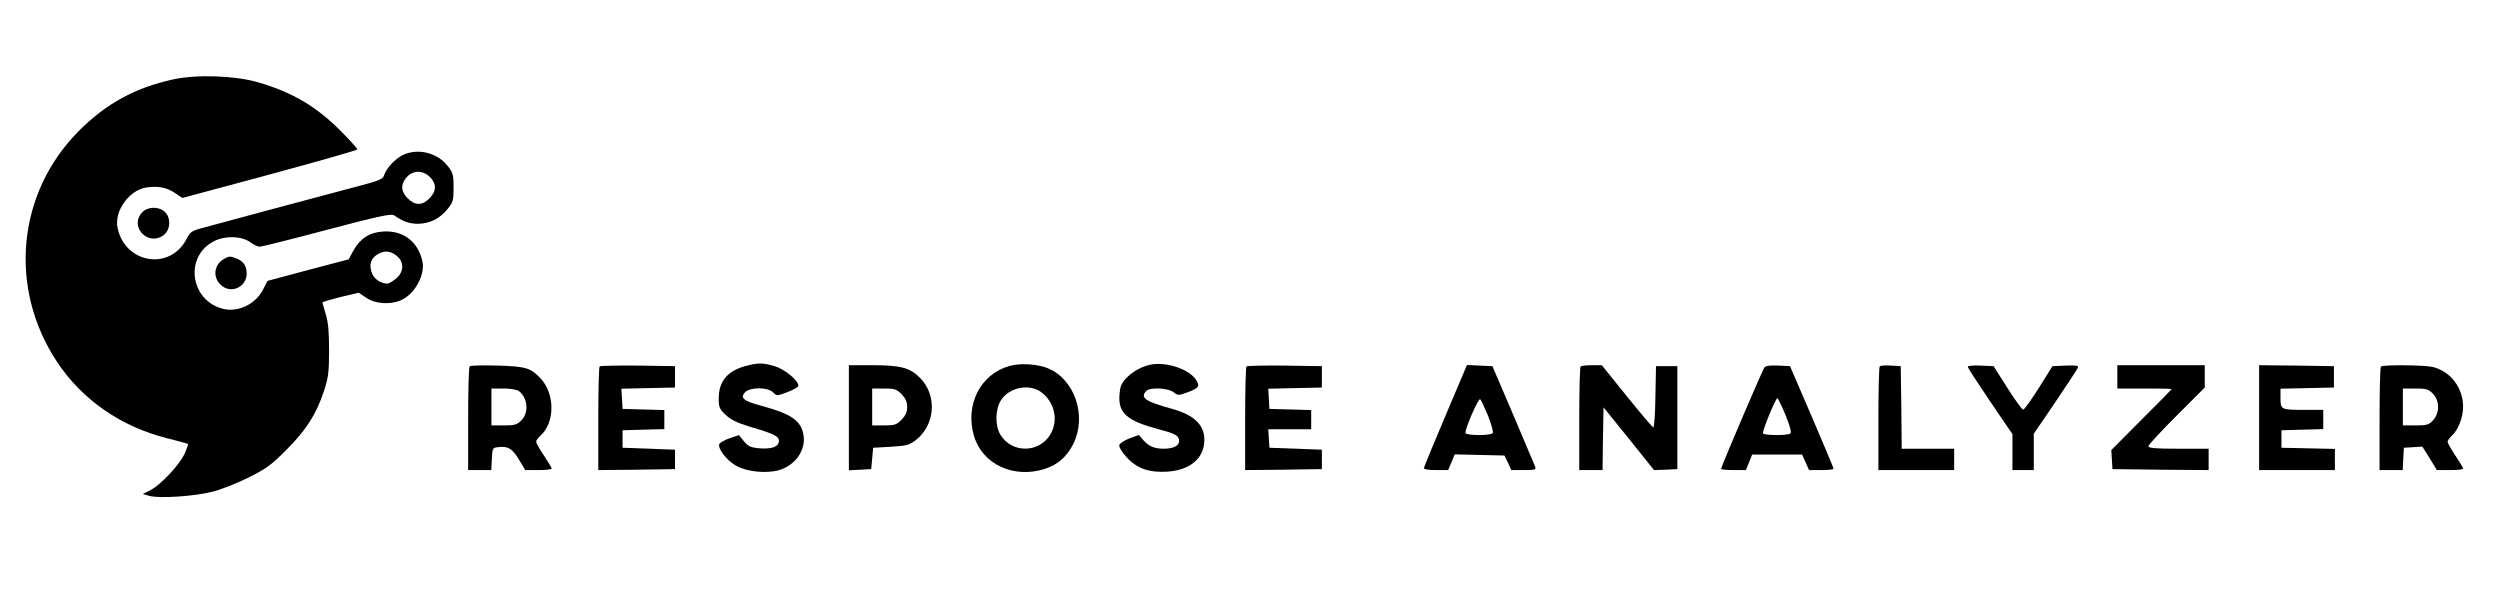<?xml version="1.0" standalone="no"?>
<!DOCTYPE svg PUBLIC "-//W3C//DTD SVG 20010904//EN"
 "http://www.w3.org/TR/2001/REC-SVG-20010904/DTD/svg10.dtd">
<svg version="1.0" xmlns="http://www.w3.org/2000/svg"
 width="1287pt" height="305pt" viewBox="0 0 1287 305"
 preserveAspectRatio="xMidYMid meet">

<g transform="translate(0,305) scale(0.1,-0.1)"
fill="#000000" stroke="none">
<path d="M890 2641 c-195 -43 -345 -125 -485 -266 -318 -320 -363 -810 -110
-1190 129 -194 329 -332 565 -391 58 -15 107 -28 108 -29 2 -2 -6 -24 -17 -49
-25 -57 -122 -161 -176 -189 l-40 -20 35 -10 c52 -14 233 -2 325 22 44 11 127
44 185 73 90 45 118 65 195 143 101 101 153 182 192 300 23 70 27 97 27 210 0
95 -4 145 -17 187 -9 31 -17 58 -17 61 0 3 42 15 93 28 l94 22 39 -26 c44 -31
122 -37 177 -13 70 29 126 129 112 199 -22 103 -100 163 -205 155 -70 -5 -116
-36 -152 -100 l-23 -43 -209 -55 -209 -56 -23 -45 c-39 -76 -130 -119 -209
-98 -169 45 -196 274 -40 349 58 28 140 25 185 -8 16 -12 37 -22 47 -22 10 0
166 39 346 87 265 70 332 84 345 75 46 -32 79 -44 124 -44 61 1 112 26 152 76
28 34 31 44 31 110 0 65 -3 77 -29 110 -54 71 -158 96 -236 56 -39 -20 -83
-69 -94 -105 -5 -16 -29 -27 -123 -51 -227 -60 -768 -205 -820 -220 -45 -12
-56 -20 -72 -53 -85 -166 -317 -129 -356 56 -18 86 60 195 149 208 60 9 106 0
149 -30 l36 -24 450 121 c248 67 451 125 451 129 0 4 -37 45 -82 91 -128 129
-250 202 -428 254 -119 35 -318 42 -440 15z m1328 -507 c30 -34 28 -70 -7
-105 -38 -38 -74 -38 -112 0 -33 33 -37 65 -13 99 33 48 92 50 132 6z m-170
-406 c33 -32 30 -80 -9 -112 -17 -14 -37 -26 -44 -26 -33 0 -67 22 -79 51 -18
43 -9 78 28 100 36 22 70 18 104 -13z"/>
<path d="M732 1957 c-69 -74 32 -179 112 -116 34 27 37 88 4 119 -31 28 -88
27 -116 -3z"/>
<path d="M1155 1718 c-52 -28 -62 -92 -20 -133 50 -51 135 -15 135 57 -1 40
-17 64 -54 78 -33 12 -36 12 -61 -2z"/>
<path d="M3839 1166 c-94 -25 -139 -79 -139 -167 0 -46 4 -55 36 -85 25 -24
59 -41 122 -60 124 -36 152 -50 152 -73 0 -30 -36 -44 -98 -39 -48 4 -60 10
-82 36 l-26 32 -48 -16 c-26 -9 -50 -23 -53 -30 -9 -23 37 -83 84 -110 53 -32
154 -43 221 -25 86 24 143 105 128 184 -13 72 -64 107 -213 147 -96 26 -114
41 -88 70 26 28 117 28 145 0 19 -19 20 -19 75 2 30 11 55 26 55 33 0 26 -71
85 -122 100 -61 18 -87 18 -149 1z"/>
<path d="M5197 1166 c-150 -42 -230 -199 -183 -360 43 -146 204 -221 364 -170
69 22 115 64 148 130 70 143 7 331 -131 388 -52 22 -143 28 -198 12z m162
-134 c70 -51 91 -145 49 -217 -57 -98 -199 -100 -258 -3 -28 46 -27 129 2 176
41 67 145 89 207 44z"/>
<path d="M5915 1171 c-46 -12 -87 -36 -119 -70 -23 -24 -30 -42 -33 -83 -7
-95 38 -134 202 -178 88 -23 105 -33 105 -61 0 -24 -30 -39 -80 -39 -48 0 -77
13 -106 46 l-21 25 -49 -18 c-28 -11 -50 -26 -52 -35 -2 -10 15 -37 38 -62 54
-59 117 -80 211 -74 119 9 189 70 189 165 0 76 -54 127 -165 158 -140 38 -168
58 -133 93 19 19 112 15 139 -7 24 -18 25 -18 77 1 55 21 61 31 37 66 -40 56
-162 93 -240 73z"/>
<path d="M2418 1164 c-5 -4 -8 -126 -8 -271 l0 -263 60 0 59 0 3 58 c3 55 4
57 32 60 52 6 72 -6 107 -63 l33 -55 68 0 c37 0 68 3 68 8 0 4 -18 34 -40 67
-22 33 -40 65 -40 71 0 6 10 19 21 30 77 68 77 217 1 297 -50 53 -76 61 -222
65 -74 2 -138 1 -142 -4z m253 -127 c46 -35 53 -111 13 -151 -23 -23 -35 -26
-90 -26 l-64 0 0 95 0 95 63 0 c34 0 69 -6 78 -13z"/>
<path d="M3087 1164 c-4 -4 -7 -126 -7 -271 l0 -263 198 2 197 3 0 50 0 50
-135 5 -135 5 0 45 0 45 108 3 107 3 0 49 0 49 -107 3 -108 3 -3 52 -3 52 138
3 138 3 0 55 0 55 -191 3 c-104 1 -193 -1 -197 -4z"/>
<path d="M4370 900 l0 -271 58 3 57 3 5 55 5 55 91 5 c80 5 95 9 127 33 102
78 113 232 23 322 -53 53 -100 65 -250 65 l-116 0 0 -270z m271 121 c21 -22
29 -39 29 -66 0 -27 -8 -44 -29 -66 -26 -26 -36 -29 -90 -29 l-61 0 0 95 0 95
61 0 c54 0 64 -3 90 -29z"/>
<path d="M6417 1164 c-4 -4 -7 -126 -7 -271 l0 -263 198 2 197 3 0 50 0 50
-135 5 -135 5 -3 48 -3 47 110 0 111 0 0 50 0 49 -107 3 -108 3 -3 52 -3 52
138 3 138 3 0 55 0 55 -191 3 c-104 1 -193 -1 -197 -4z"/>
<path d="M7441 909 c-61 -143 -111 -265 -111 -270 0 -5 28 -9 63 -9 l62 0 17
40 17 41 128 -3 128 -3 18 -37 17 -38 65 0 c57 0 64 2 58 18 -4 9 -55 130
-113 267 l-107 250 -65 3 -66 3 -111 -262z m219 2 c17 -44 29 -85 25 -90 -8
-14 -132 -14 -140 -1 -8 12 65 181 75 175 4 -3 22 -41 40 -84z"/>
<path d="M8137 1163 c-4 -3 -7 -125 -7 -270 l0 -263 60 0 60 0 2 162 3 161
130 -161 130 -162 60 2 60 3 0 265 0 265 -55 0 -55 0 -3 -157 c-1 -87 -6 -158
-11 -158 -4 0 -65 72 -136 160 l-129 160 -51 0 c-29 0 -55 -3 -58 -7z"/>
<path d="M9083 1158 c-10 -13 -223 -511 -223 -522 0 -3 29 -6 64 -6 l64 0 16
40 16 40 128 0 129 0 18 -40 18 -40 64 0 c34 0 63 3 62 8 0 4 -51 124 -112
267 l-112 260 -61 3 c-41 2 -64 -1 -71 -10z m109 -245 c25 -62 32 -90 24 -95
-15 -11 -134 -10 -140 1 -6 9 65 181 74 181 3 0 22 -39 42 -87z"/>
<path d="M9677 1164 c-4 -4 -7 -126 -7 -271 l0 -263 195 0 195 0 0 55 0 55
-135 0 -135 0 -2 213 -3 212 -50 3 c-28 2 -54 0 -58 -4z"/>
<path d="M10130 1162 c0 -5 52 -85 115 -178 l115 -169 0 -92 0 -93 55 0 55 0
0 93 0 94 111 163 c61 90 113 170 116 177 4 11 -8 13 -63 11 l-68 -3 -70 -112
c-39 -62 -75 -112 -81 -112 -5 0 -42 50 -81 112 l-71 112 -67 3 c-36 2 -66 -1
-66 -6z"/>
<path d="M10900 1110 l0 -60 140 0 c77 0 140 -1 140 -3 0 -1 -70 -73 -156
-158 l-155 -156 3 -49 3 -49 248 -3 247 -2 0 55 0 55 -155 0 c-118 0 -155 3
-155 13 0 7 65 77 145 157 l145 145 0 57 0 58 -225 0 -225 0 0 -60z"/>
<path d="M11630 900 l0 -270 195 0 195 0 0 55 0 54 -137 3 -138 3 0 45 0 45
108 3 107 3 0 49 0 50 -94 0 c-124 0 -126 1 -126 61 l0 48 138 3 137 3 0 55 0
55 -192 3 -193 2 0 -270z"/>
<path d="M12257 1163 c-4 -3 -7 -125 -7 -270 l0 -263 60 0 59 0 3 58 3 57 48
3 47 3 38 -60 37 -61 68 0 c37 0 67 3 67 8 0 4 -18 34 -40 67 -22 33 -40 65
-40 71 0 6 10 19 21 30 33 29 59 94 59 150 0 98 -65 183 -157 205 -44 10 -257
12 -266 2z m267 -139 c36 -36 36 -100 1 -138 -21 -23 -32 -26 -90 -26 l-65 0
0 95 0 95 64 0 c55 0 67 -3 90 -26z"/>
</g>
</svg>
